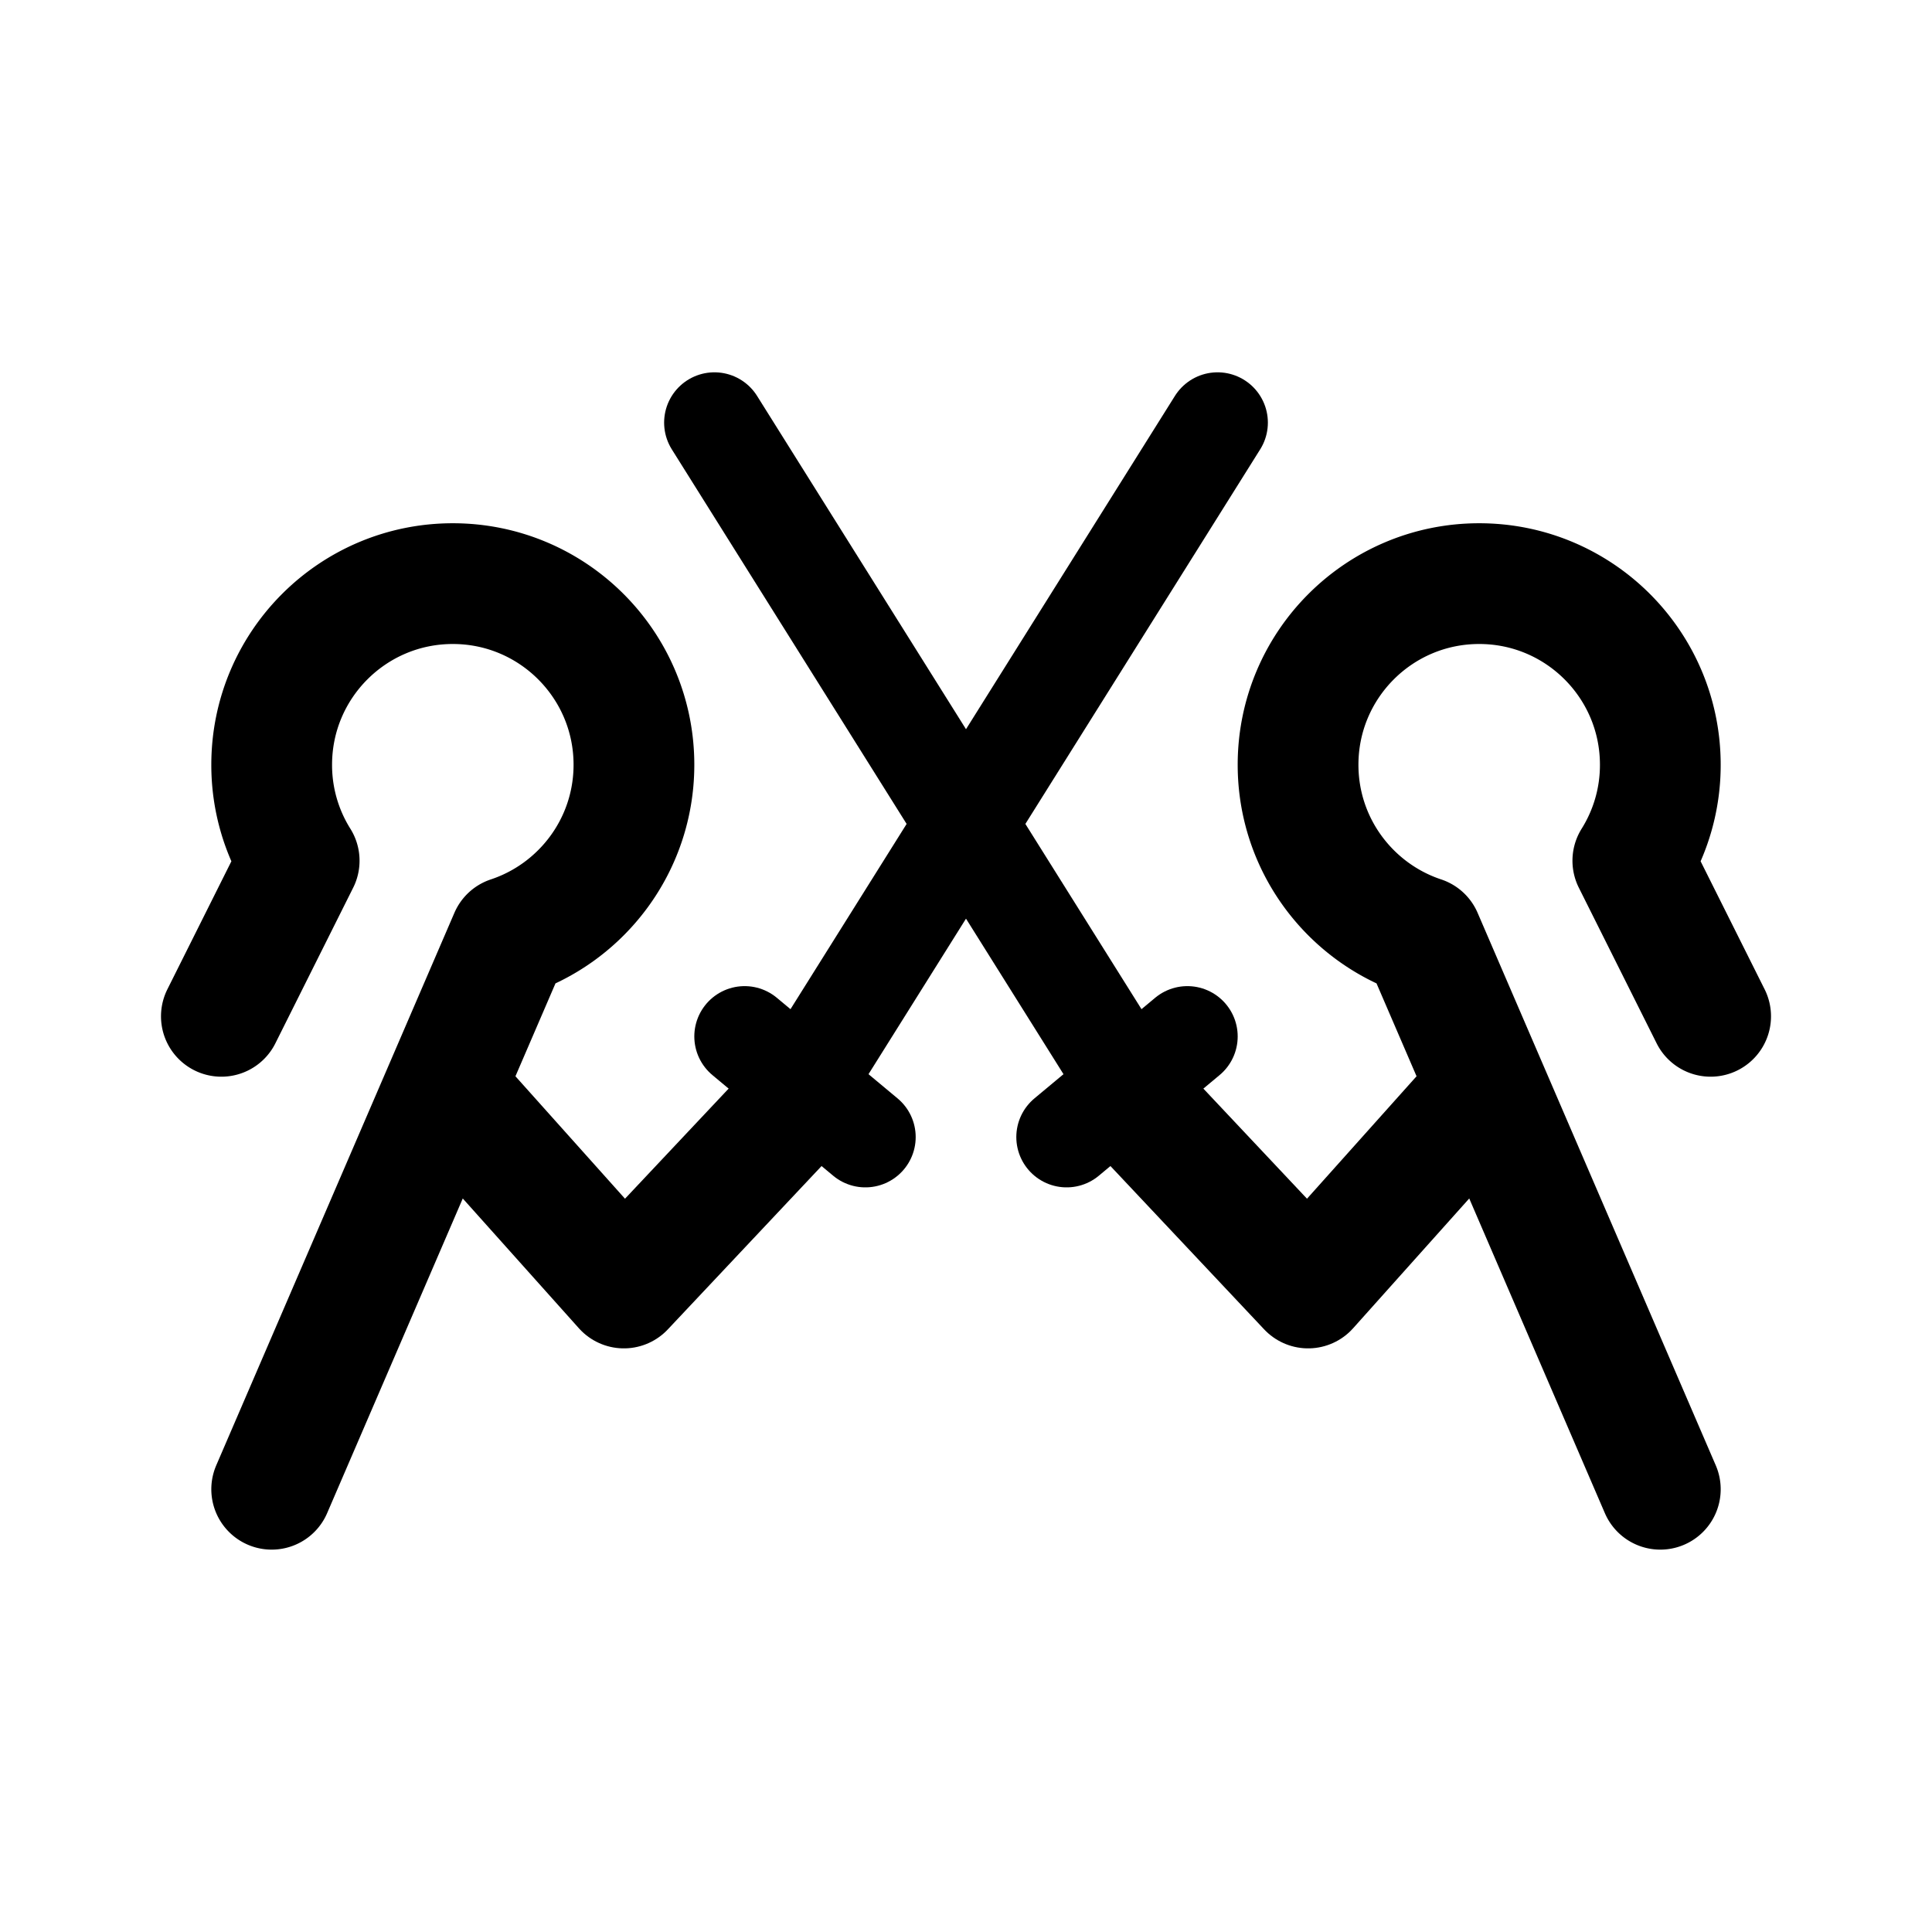 <svg xmlns="http://www.w3.org/2000/svg" width="192" height="192" fill="none"><path stroke="#000" stroke-linecap="round" stroke-linejoin="round" stroke-width="12" d="m22 101 7.731-15.463A17.9 17.9 0 0 1 27 76c0-9.941 8.059-18 18-18s18 8.059 18 18c0 7.96-5.168 14.714-12.332 17.09L27 148m143-47-7.731-15.463A17.9 17.9 0 0 0 165 76c0-9.941-8.059-18-18-18s-18 8.059-18 18c0 7.96 5.168 14.714 12.332 17.09L165 148"/><path stroke="#000" stroke-linecap="round" stroke-linejoin="round" stroke-width="12" d="m45 109 17 19 16-17m69-2-17 19-16-17"/><path stroke="#000" stroke-linecap="round" stroke-linejoin="round" stroke-width="10" d="m79 109 42-67m-50 0 42 67m-27 4-12-10m32 10 12-10"/></svg>